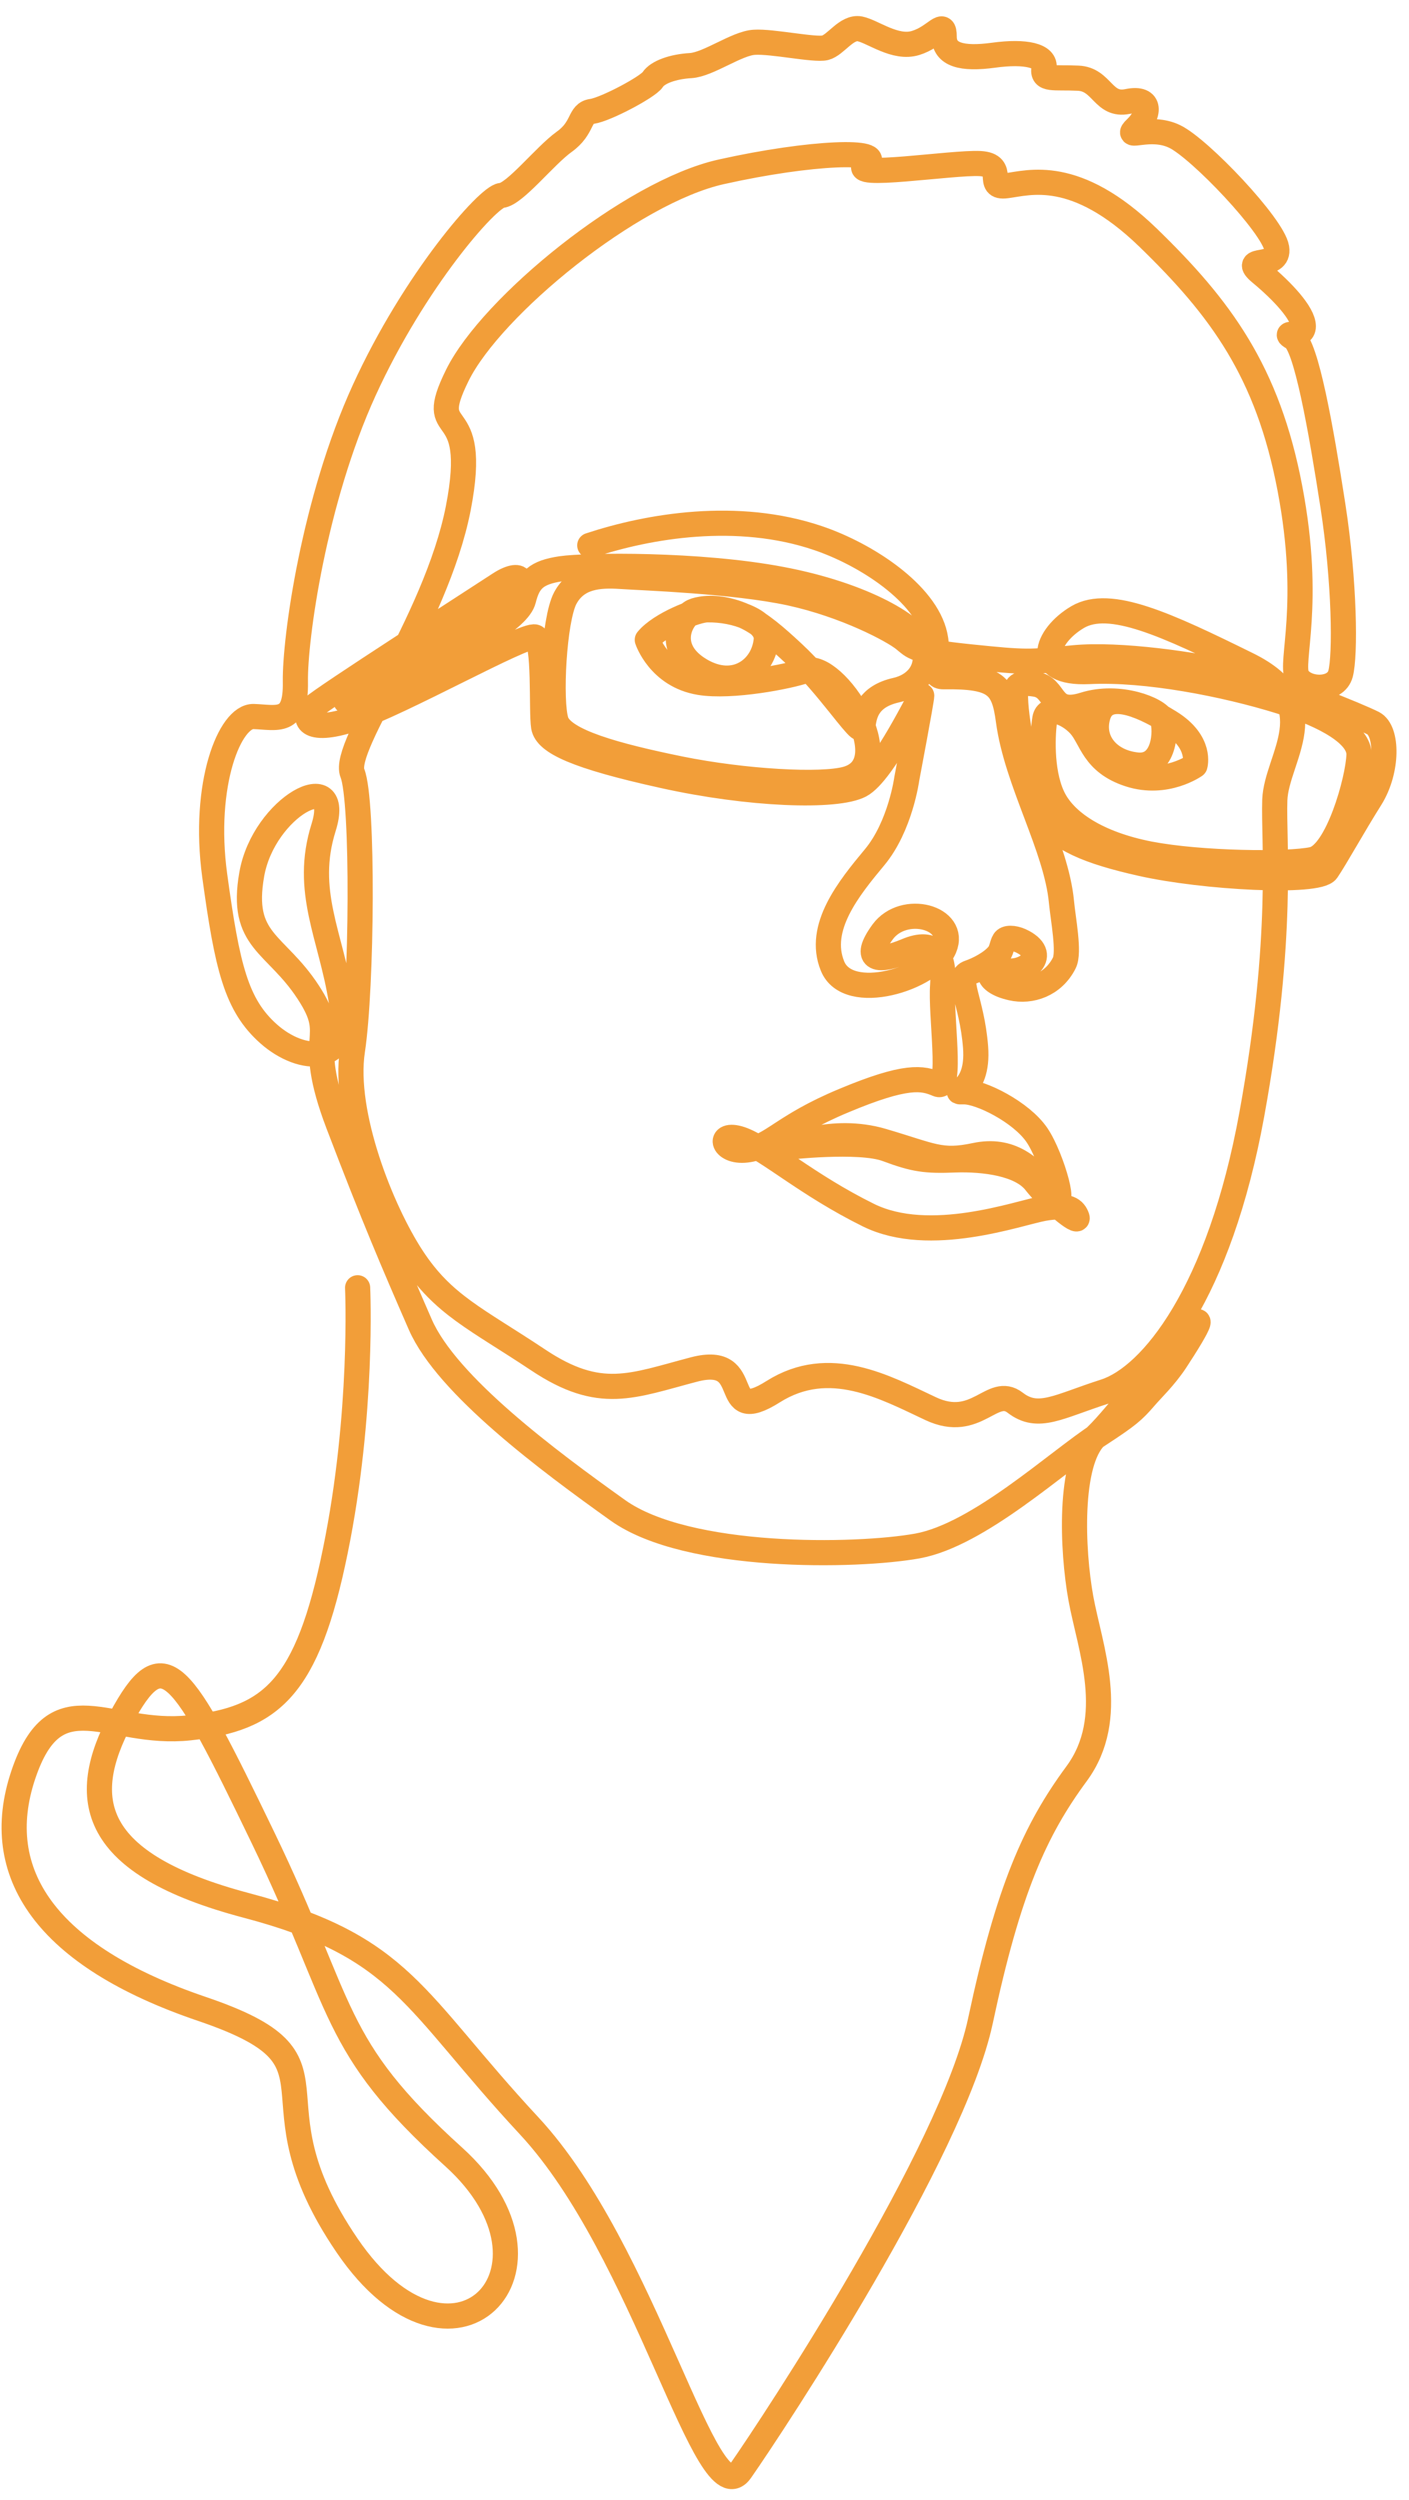 <svg width="84" height="149" viewBox="0 0 84 149" fill="none" xmlns="http://www.w3.org/2000/svg">
<path d="M21.32 76.759C21.32 76.759 21.67 84.249 19.99 92.449C18.32 100.659 16.16 102.459 11.3 102.989C6.45 103.519 3.32 99.999 1.38 105.819C-0.56 111.639 2.71 116.579 12.05 119.748C21.4 122.928 14.44 124.688 20.7 133.858C26.96 143.028 34.46 135.268 27.05 128.568C19.64 121.868 20.61 119.748 15.67 109.519C10.73 99.289 9.76 97.699 7.2 102.459C4.65 107.229 5.35 111.109 14.7 113.579C24.05 116.049 24.58 119.218 31.55 126.718C38.51 134.208 42.13 150.178 44.16 147.268C46.19 144.358 56.77 128.308 58.45 120.458C60.12 112.609 61.71 109.079 64.18 105.729C66.65 102.379 64.97 98.189 64.44 95.279C63.91 92.369 63.72 87.179 65.31 85.639C66.13 84.849 66.8 83.929 67.83 82.819C68.18 82.459 69.16 81.319 69.68 80.679C72.45 77.249 71.4 79.119 70.1 81.099C69.45 82.089 68.67 82.819 68.27 83.289C67.57 84.099 67.28 84.359 65.55 85.489C63.03 87.119 58.36 91.479 54.7 92.149C51.04 92.809 40.98 92.979 36.84 90.029C32.69 87.069 26.65 82.579 25.06 78.959C23.48 75.339 22.29 72.569 20.17 67.009C18.05 61.449 20.3 62.069 18.36 59.119C16.42 56.159 14.3 56.119 15.01 52.109C15.72 48.089 20.48 45.539 19.29 49.329C18.1 53.119 19.73 55.769 20.35 59.689C20.96 63.619 17.96 63.349 16.02 61.629C14.08 59.909 13.55 57.659 12.8 52.189C12.06 46.729 13.71 42.669 15.12 42.709C16.53 42.759 17.66 43.199 17.61 40.639C17.57 38.079 18.71 29.84 21.71 23.27C24.71 16.7 29.1 11.71 29.89 11.65C30.69 11.58 32.47 9.29 33.64 8.45C34.81 7.61 34.5 6.75 35.29 6.64C36.09 6.53 38.62 5.19 38.91 4.75C39.2 4.3 40.12 3.97 41.18 3.91C42.24 3.84 43.92 2.58 44.97 2.52C46.03 2.45 48.55 3 49.19 2.85C49.83 2.69 50.46 1.57 51.26 1.72C52.05 1.88 53.37 2.94 54.59 2.56C55.8 2.19 56.29 1.11 56.29 2.19C56.29 3.27 57.34 3.55 59.24 3.29C61.14 3.03 62.37 3.31 62.24 4.06C62.11 4.81 62.81 4.59 64.27 4.66C65.72 4.72 65.75 6.35 67.22 6.05C68.7 5.74 68.52 6.88 67.73 7.63C66.94 8.38 68.55 7.41 70.04 8.14C71.54 8.87 75.89 13.45 76.11 14.78C76.33 16.1 73.88 15.22 75.16 16.28C76.44 17.34 77.7 18.68 77.7 19.45C77.7 20.22 76.33 19.69 77.1 20.14C77.87 20.58 78.75 25.54 79.46 30.119C80.17 34.709 80.21 39.079 79.92 40.159C79.64 41.239 77.81 41.169 77.34 40.329C76.88 39.489 78.23 36.079 76.9 29.11C75.58 22.14 72.76 18.35 68.44 14.16C64.11 9.97 61.34 10.9 60.01 11.07C58.69 11.25 60.06 9.84 58.43 9.75C56.79 9.66 50.42 10.68 51.64 9.79C52.85 8.91 48.39 9.04 43.01 10.24C37.63 11.43 29.3 18.26 27.27 22.36C25.24 26.459 28.64 23.509 27.32 30.299C25.99 37.089 20.35 44.459 21.01 46.089C21.67 47.719 21.58 58.879 21.01 62.619C20.44 66.369 22.73 72.149 24.58 74.969C26.43 77.789 28.37 78.589 32.08 81.059C35.78 83.529 37.68 82.599 41.38 81.629C45.09 80.659 42.75 85.069 46.1 82.949C49.45 80.839 52.76 82.689 55.49 83.969C58.23 85.249 59.15 82.559 60.52 83.609C61.89 84.669 63.08 83.839 65.86 82.949C68.63 82.069 72.69 77.089 74.63 66.419C76.57 55.749 75.91 50.189 76 47.679C76.09 45.159 79.19 41.979 74.37 39.609C69.54 37.229 66.17 35.659 64.25 36.779C62.33 37.909 61.51 40.189 64.92 40.029C68.33 39.859 73.03 40.779 76.34 41.809C79.14 42.679 81.05 43.829 81.02 44.989C80.97 46.509 79.72 50.909 78.26 51.229C76.8 51.549 71.58 51.489 68.52 50.899C65.45 50.299 63.44 48.999 62.74 47.459C62.03 45.909 62.16 43.659 62.29 42.849C62.42 42.029 63.63 42.429 64.36 43.219C65.09 44.019 65.15 45.449 67.34 46.159C69.52 46.859 71.24 45.629 71.24 45.629C71.24 45.629 71.66 44.239 69.74 43.049C67.82 41.859 65.9 41.169 65.46 42.669C65.02 44.169 66.1 45.429 67.78 45.599C69.45 45.779 69.54 43.509 69.3 42.889C69.06 42.279 66.72 41.349 64.63 42.009C62.53 42.669 63.02 40.969 61.71 40.779C60.52 40.589 60.53 41.039 60.54 41.569C60.57 43.309 61.42 47.219 62.2 48.579C63.01 50.009 64.95 50.779 68.02 51.469C71.78 52.319 78.58 52.669 79.11 51.889C79.64 51.109 80.68 49.219 81.72 47.569C82.749 45.909 82.73 43.559 81.87 43.109C81.01 42.669 76.62 40.869 73.93 40.229C71.24 39.589 66.72 38.949 64.01 39.209C61.3 39.479 61.23 39.499 57.81 39.149C54.4 38.789 54.51 38.589 53.87 38.089C53.23 37.579 50.45 36.079 47.1 35.349C43.75 34.629 38.36 34.449 37.02 34.359C35.69 34.269 34.39 34.369 33.7 35.649C33.02 36.929 32.77 41.809 33.16 42.999C33.56 44.189 36.73 45.049 40.55 45.829C44.36 46.599 48.97 46.859 50.48 46.429C53.76 45.499 49.77 39.369 48.05 39.969C47.02 40.329 43.62 40.989 41.72 40.679C39.29 40.279 38.59 38.139 38.59 38.139C39.36 37.199 41.53 36.349 42.16 36.349C43.87 36.319 45.8 37.029 45.68 38.159C45.51 39.859 43.81 41.159 41.76 39.949C39.71 38.739 40.47 36.999 41.2 36.509C41.33 36.419 41.54 36.349 41.8 36.309C42.42 36.199 43.36 36.269 44.39 36.729C45.32 37.139 46.28 37.989 47.27 38.909C48.37 39.929 49.3 41.079 50.01 41.959C52.72 45.349 50.05 41.899 53.42 41.139C54.59 40.879 55.41 39.949 55.1 38.669C54.79 37.389 51.46 35.449 46.57 34.529C41.67 33.599 34.96 33.679 33.46 33.899C31.96 34.119 31.5 34.579 31.21 35.749C30.92 36.919 27.94 38.449 25.29 39.989C22.64 41.539 19.8 42.259 20.81 41.539C21.83 40.809 27.03 37.479 29.37 36.109C31.71 34.749 31.2 33.889 29.79 34.809C28.38 35.739 19.23 41.599 18.63 42.179C18.04 42.749 18.19 43.809 21.06 42.859C23.92 41.909 31.31 37.739 31.9 37.969C32.5 38.189 32.26 42.399 32.41 43.319C32.57 44.249 34.35 45.089 39.51 46.229C44.67 47.379 49.87 47.559 51.29 46.809C52.7 46.059 54.95 41.229 54.95 41.469C54.95 41.709 54.06 46.419 54.06 46.419C54.06 46.419 53.68 49.249 52.14 51.099C50.6 52.949 48.7 55.289 49.63 57.579C50.55 59.869 55.52 58.339 56.3 56.509C57.07 54.679 53.88 53.829 52.62 55.549C51.37 57.269 52.36 57.379 54.04 56.679C55.71 55.969 56.33 56.899 56.2 58.709C56.06 60.509 56.79 65.009 55.9 64.629C55 64.239 54.02 64.049 50.32 65.599C46.61 67.139 46.02 68.369 44.5 68.549C42.98 68.729 42.73 67.339 44.3 67.949C45.86 68.569 48.11 70.619 51.77 72.429C55.43 74.239 60.72 72.299 62.22 72.029C63.72 71.769 64.05 72.119 64.21 72.569C64.36 73.029 62.58 71.569 61.72 70.469C60.86 69.359 58.67 69.079 56.93 69.139C55.19 69.209 54.53 69.119 52.87 68.499C51.22 67.889 46.86 68.389 46.86 68.389C46.86 68.389 49.61 67.129 52.6 68.009C55.6 68.889 56.07 69.309 58.14 68.869C60.21 68.429 61.53 69.529 62.64 71.099C63.74 72.659 62.75 69.029 61.82 67.659C60.89 66.289 58.47 65.079 57.48 65.079C56.48 65.079 58.38 65.229 58.16 62.409C57.94 59.589 56.91 58.259 57.8 57.969C58.25 57.819 59.17 57.379 59.56 56.839C59.73 56.609 59.76 56.149 59.92 56.019C60.12 55.859 60.58 55.919 61 56.149C62.59 57.009 60.99 58.119 59.87 57.839C58.74 57.549 58.63 58.519 60.31 58.889C61.44 59.149 62.79 58.709 63.45 57.399C63.77 56.769 63.38 54.809 63.28 53.749C62.97 50.479 60.61 46.609 60.12 42.959C59.84 40.879 59.4 40.289 56.25 40.339C55.42 40.349 56.05 39.309 55.74 37.879C55.19 35.359 51.64 33.049 48.78 32.079C43.96 30.439 38.67 31.349 35.16 32.509" stroke="#F29E39" stroke-width="1.5" stroke-linecap="round" stroke-linejoin="round"/>
</svg>
